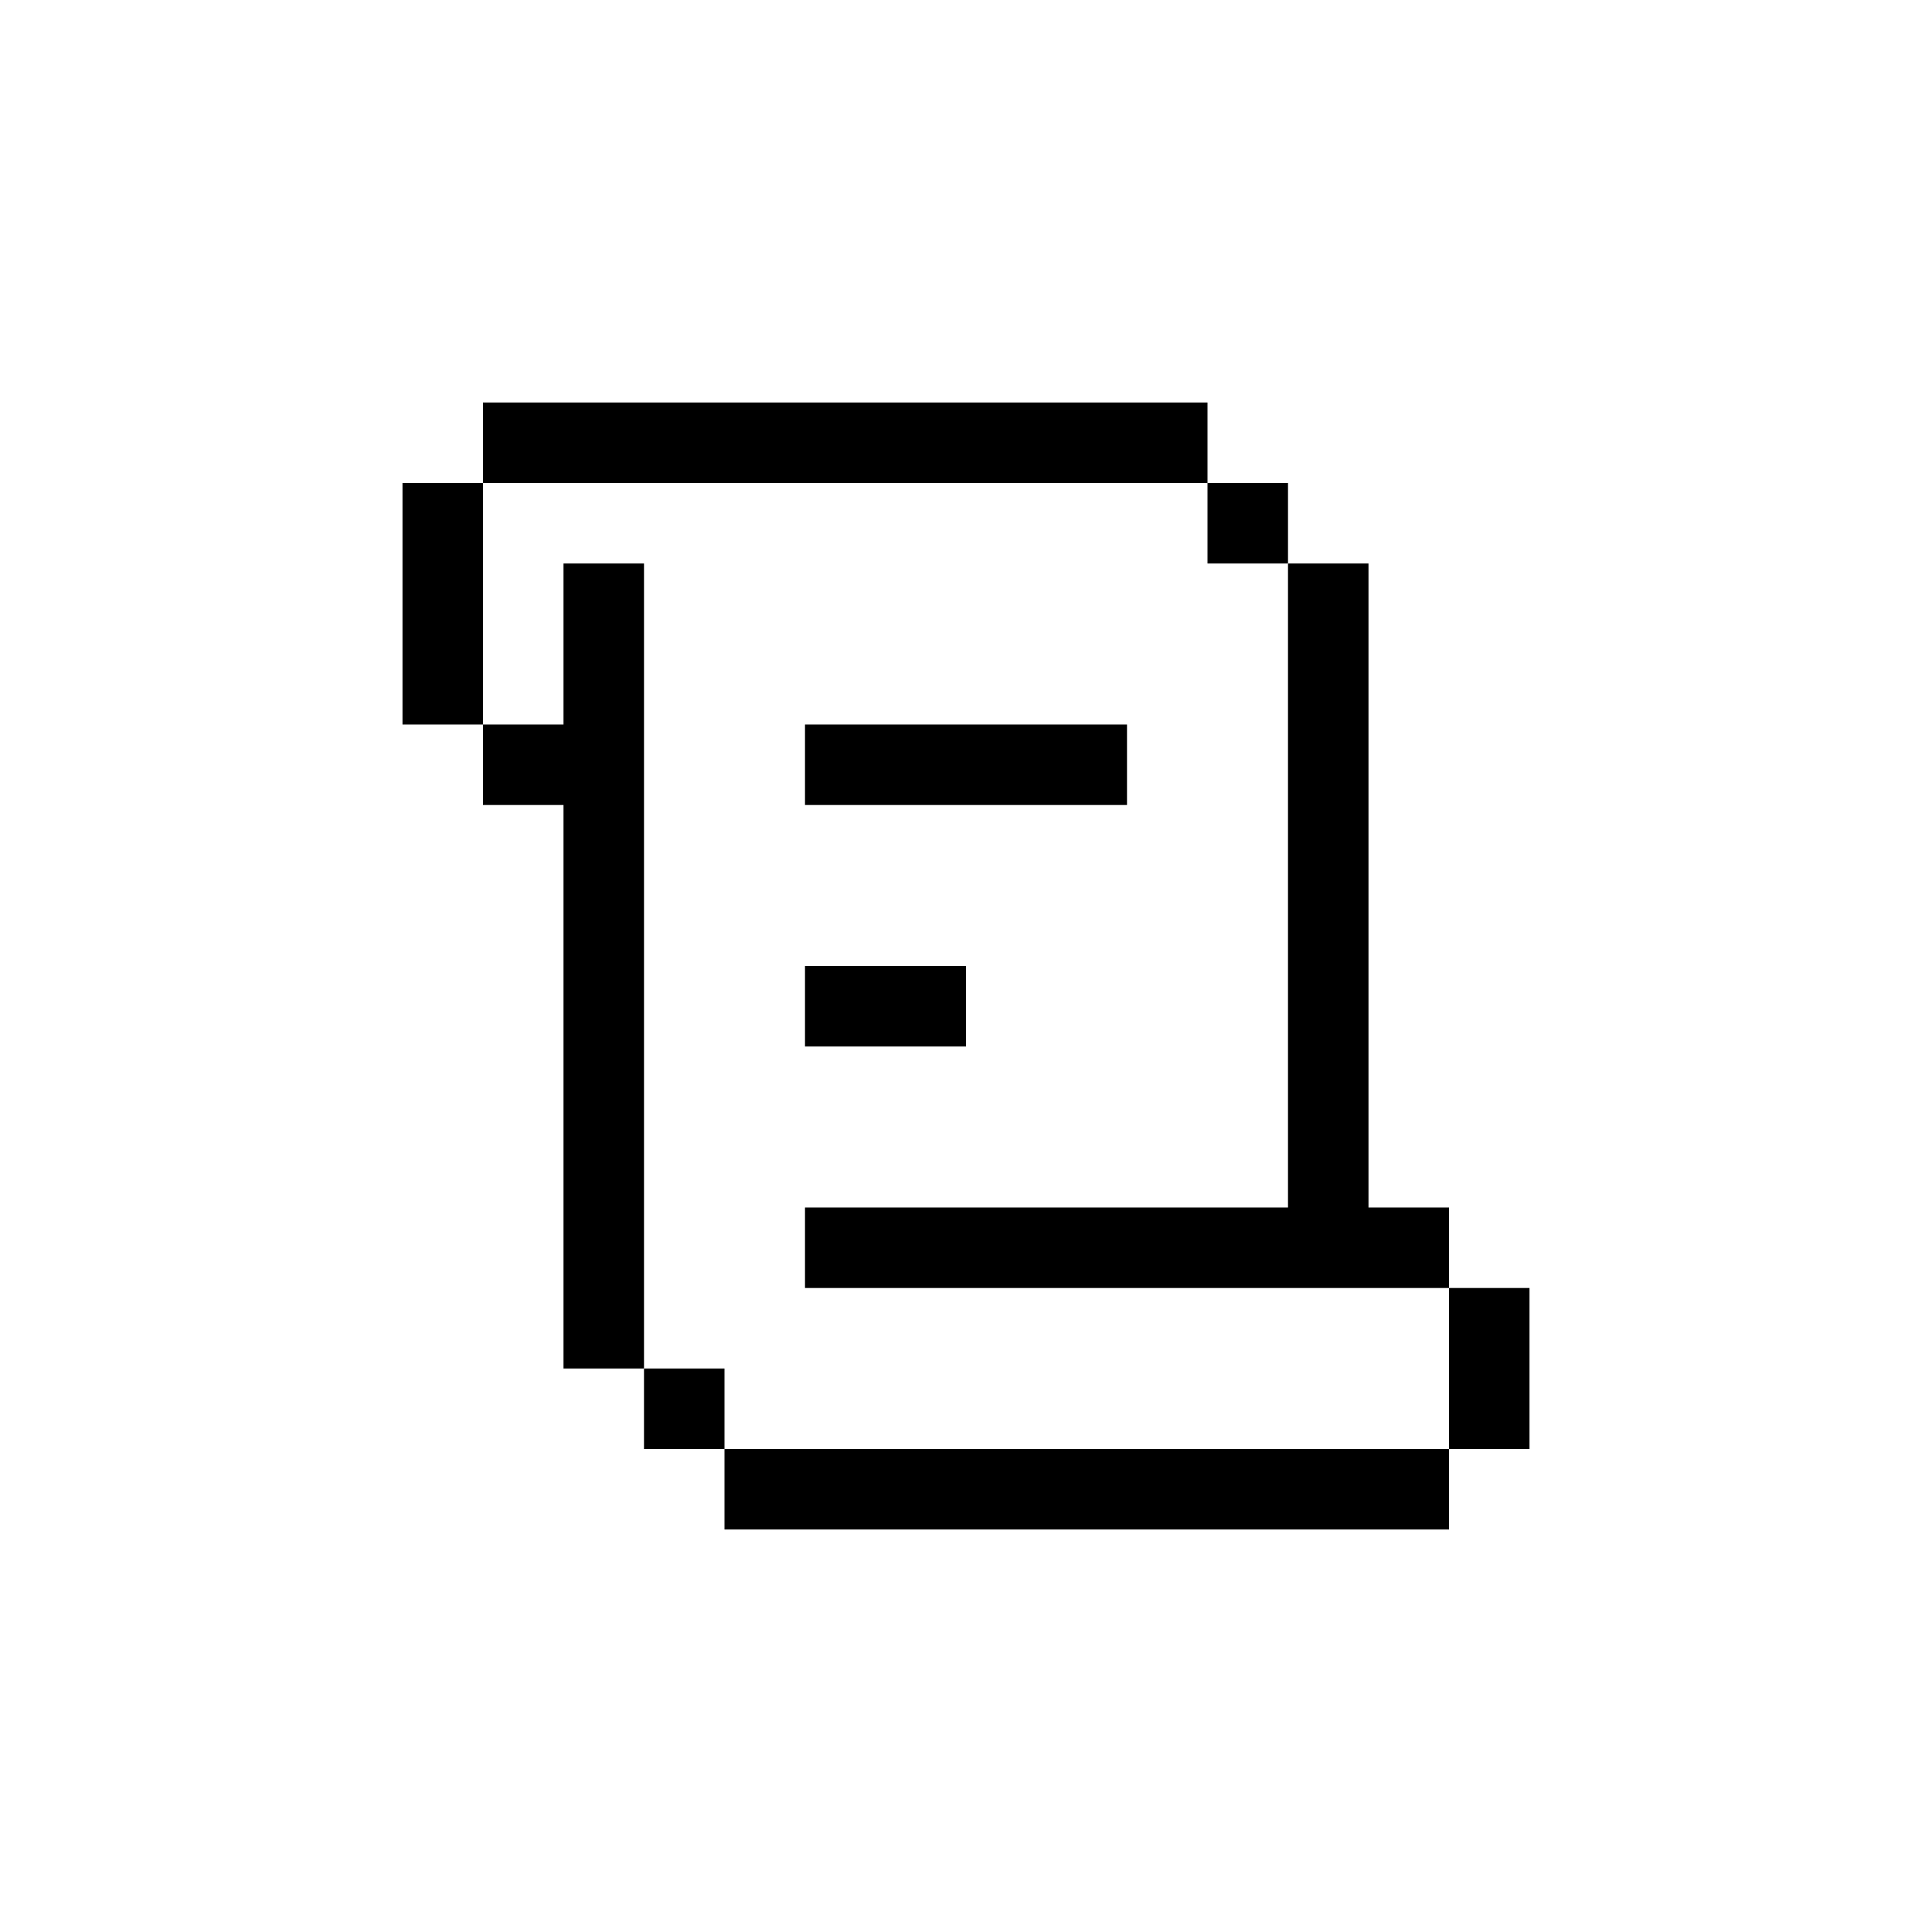 <svg width="24" height="24" viewBox="0 0 24 24" fill="none" xmlns="http://www.w3.org/2000/svg">
<path d="M16 6L15 6L15 7L16 7V6Z" fill="currentColor"/>
<path d="M8 17L9 17V18L8 18V17Z" fill="currentColor"/>
<path d="M15 6V5L6 5V6L15 6Z" fill="currentColor"/>
<path d="M6 6L5 6L5 9L6 9L6 6Z" fill="currentColor"/>
<path d="M8 7L7 7V9L6 9L6 10H7L7 17H8L8 7Z" fill="currentColor"/>
<path d="M14 10V9H10V10L14 10Z" fill="currentColor"/>
<path d="M12 13V12H10V13L12 13Z" fill="currentColor"/>
<path d="M10 15L10 16H18V15H17L17 7L16 7L16 15L10 15Z" fill="currentColor"/>
<path d="M19 16H18V18L19 18V16Z" fill="currentColor"/>
<path d="M9 18V19L18 19V18H9Z" fill="currentColor"/>
</svg>
